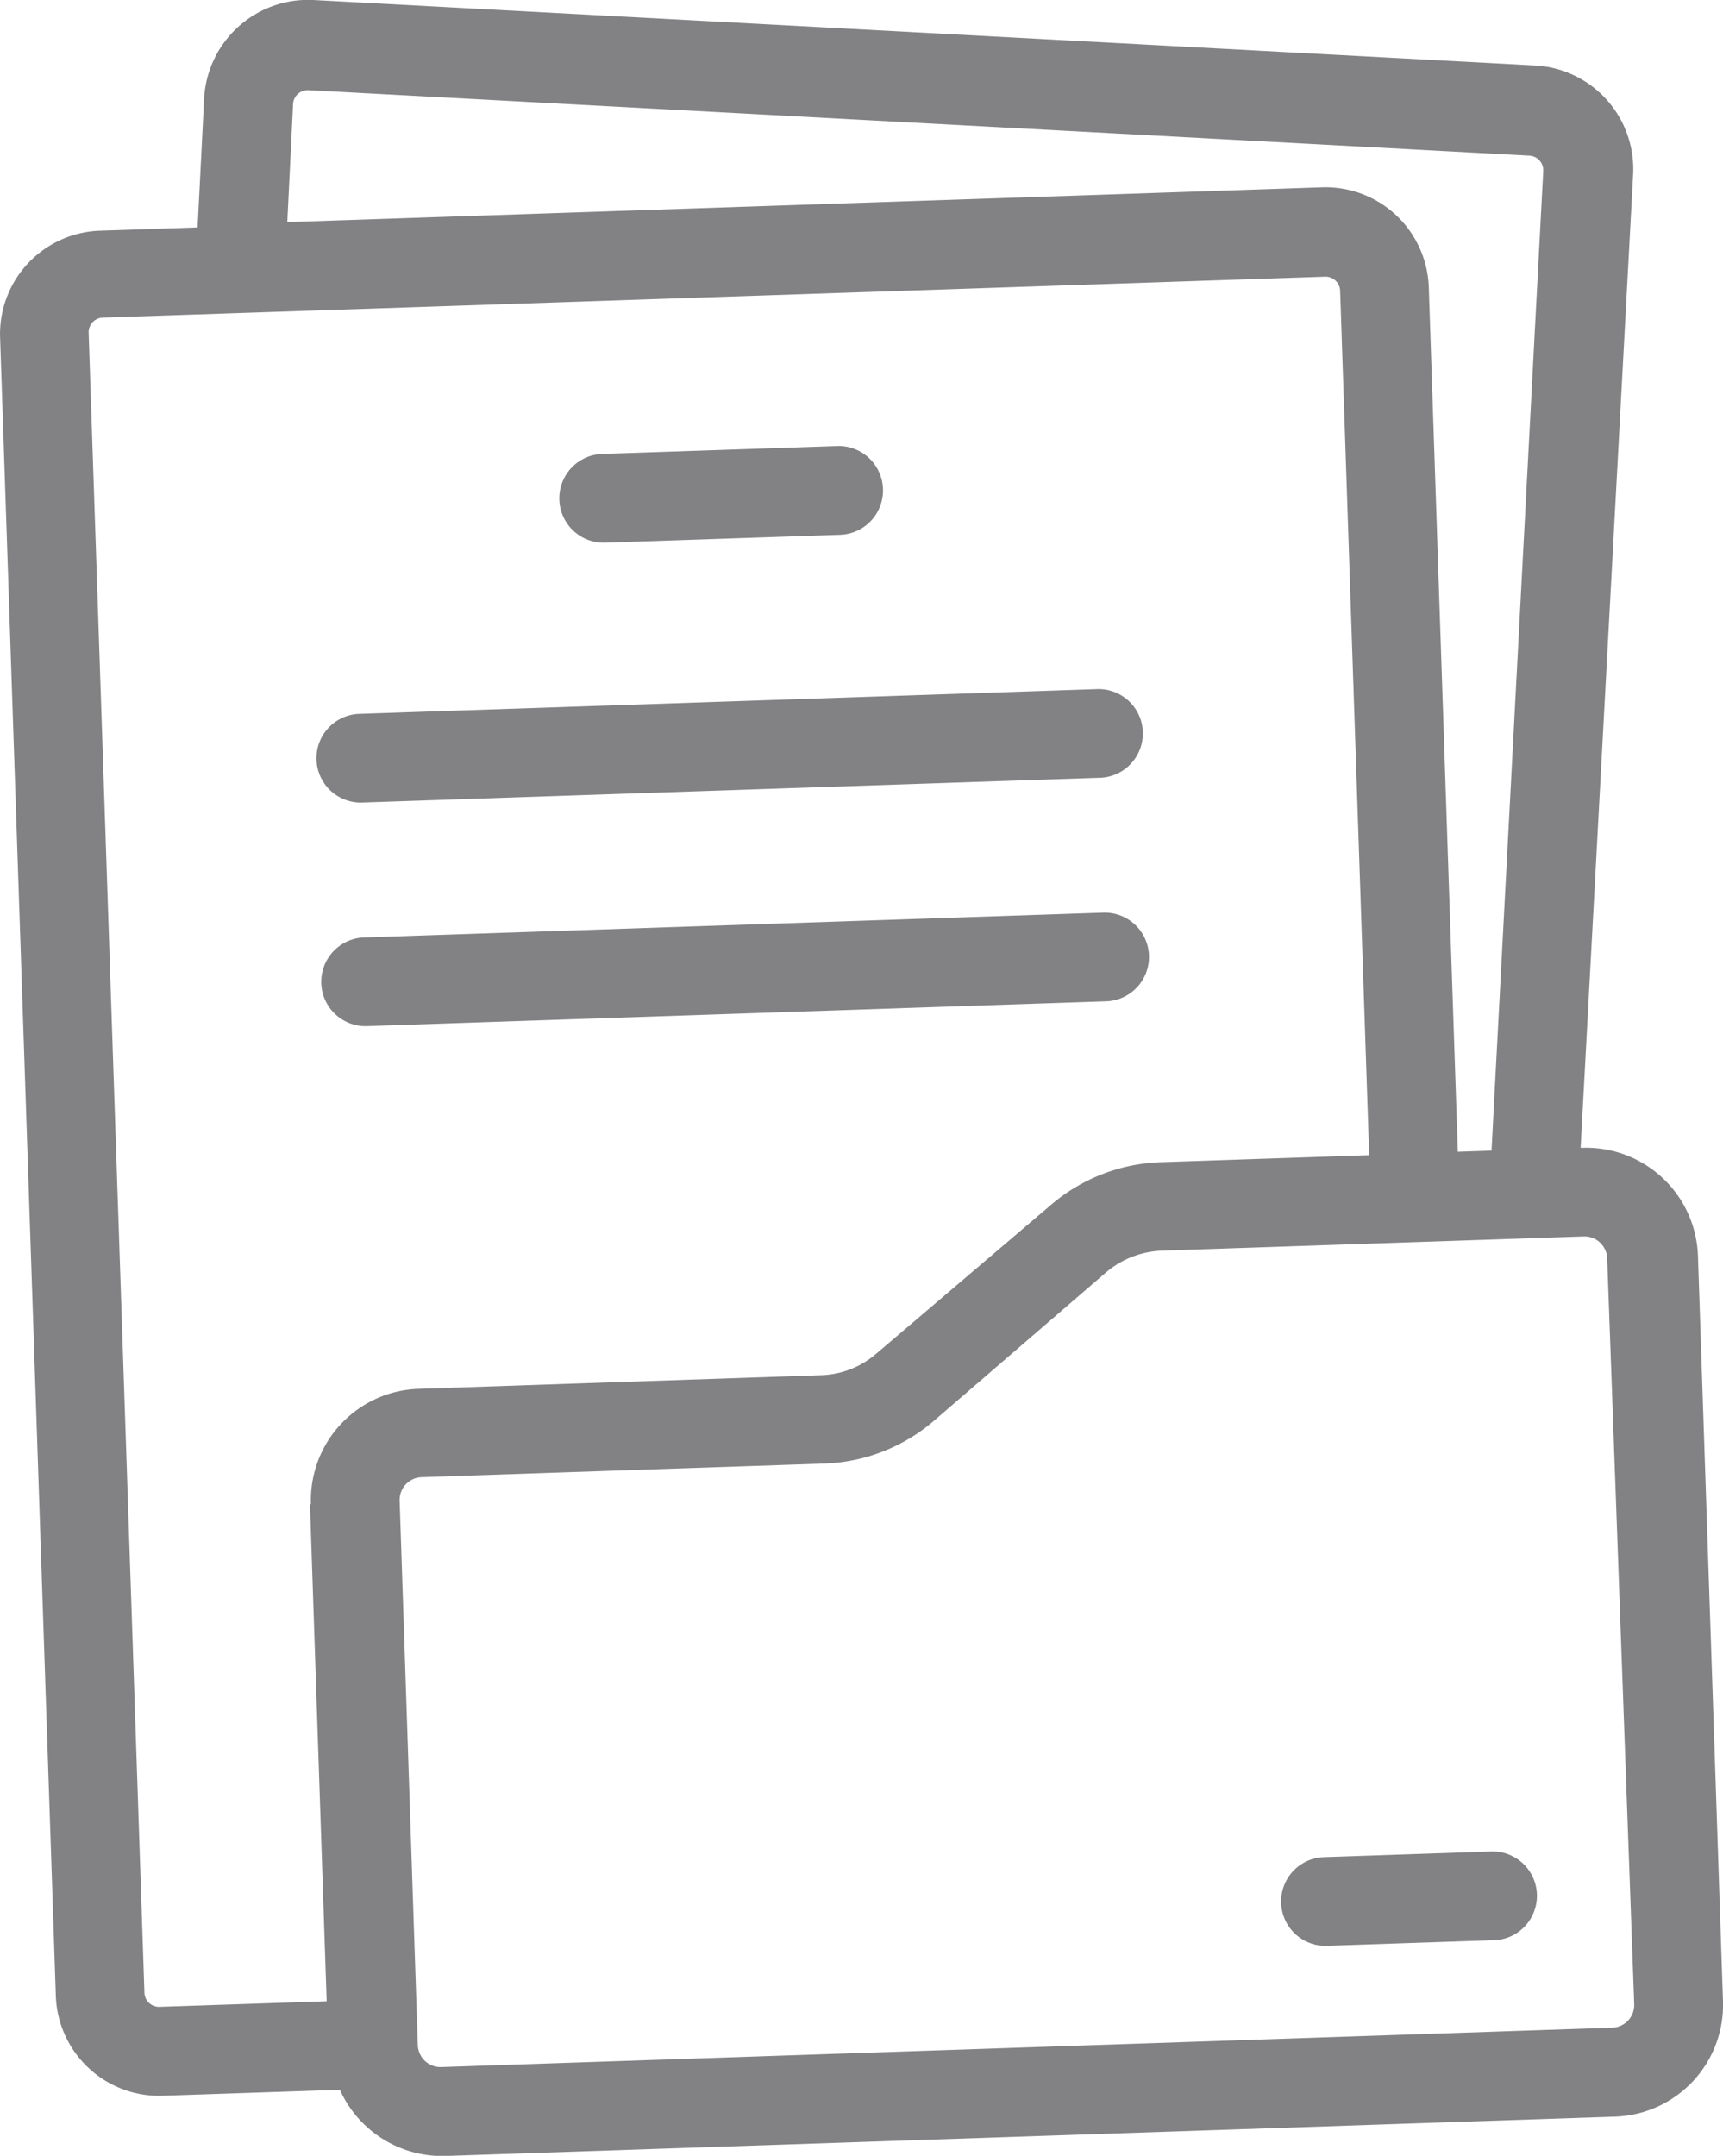<svg xmlns="http://www.w3.org/2000/svg" width="37.902" height="47.404" viewBox="0 0 37.902 47.404">
  <g id="Group_5" data-name="Group 5" transform="translate(-310.453 -1803.699)">
    <path id="Path_5" data-name="Path 5" d="M119.272,156.938l-.049,0,1.155-21.4a2.283,2.283,0,0,0-2.164-2.4h-.006L91.361,131.7a2.291,2.291,0,0,0-2.417,2.15L88.8,136.7l-2.146.072a2.274,2.274,0,0,0-2.2,2.31l1.227,36.5a2.274,2.274,0,0,0,2.349,2.2h0l3.9-.131a2.47,2.47,0,0,0,2.324,1.455l25.735-.865a2.459,2.459,0,0,0,2.366-2.53l-.551-16.4A2.461,2.461,0,0,0,119.272,156.938ZM90.9,133.982a.323.323,0,0,1,.339-.3h0l26.857,1.44a.322.322,0,0,1,.305.339v0L117.263,157l-.741.025-.639-19.007a2.275,2.275,0,0,0-2.349-2.2l-22.761.765Zm.372,30.809.367,10.913-3.676.123a.322.322,0,0,1-.333-.311h0l-1.227-36.5a.323.323,0,0,1,.311-.333l26.886-.9a.322.322,0,0,1,.333.311h0l.639,19.006-4.593.155a3.907,3.907,0,0,0-2.409.94l-3.844,3.272a1.947,1.947,0,0,1-1.214.471l-8.854.3a2.448,2.448,0,0,0-2.365,2.53Zm29.13,10.98a.5.5,0,0,1-.48.514l-25.764.866a.5.5,0,0,1-.514-.48l-.4-11.976a.5.5,0,0,1,.48-.514l8.855-.3a3.9,3.9,0,0,0,2.418-.94l3.795-3.271A2.015,2.015,0,0,1,110,159.2l9.293-.313a.5.5,0,0,1,.514.48Z" transform="translate(226 1672)" fill="#828184"/>
    <path id="Path_6" data-name="Path 6" d="M117.224,172.412l-3.676.124a.976.976,0,0,0,.066,1.95l3.677-.124a.976.976,0,1,0-.067-1.95Z" transform="translate(226 1672)" fill="#828184"/>
    <path id="Path_7" data-name="Path 7" d="M97.766,143.632l5.168-.174a.976.976,0,0,0-.066-1.951l-5.169.174a.976.976,0,0,0,.067,1.951Z" transform="translate(226 1672)" fill="#828184"/>
    <path id="Path_8" data-name="Path 8" d="M92.393,149.347l16.228-.545a.976.976,0,1,0-.066-1.95l-16.227.545a.976.976,0,0,0,.065,1.95Z" transform="translate(226 1672)" fill="#828184"/>
    <path id="Path_9" data-name="Path 9" d="M109.728,152.709a.976.976,0,0,0-1.008-.942l-16.228.545a.976.976,0,1,0,.066,1.95l16.227-.545A.976.976,0,0,0,109.728,152.709Z" transform="translate(226 1672)" fill="#828184"/>
  </g>
</svg>
